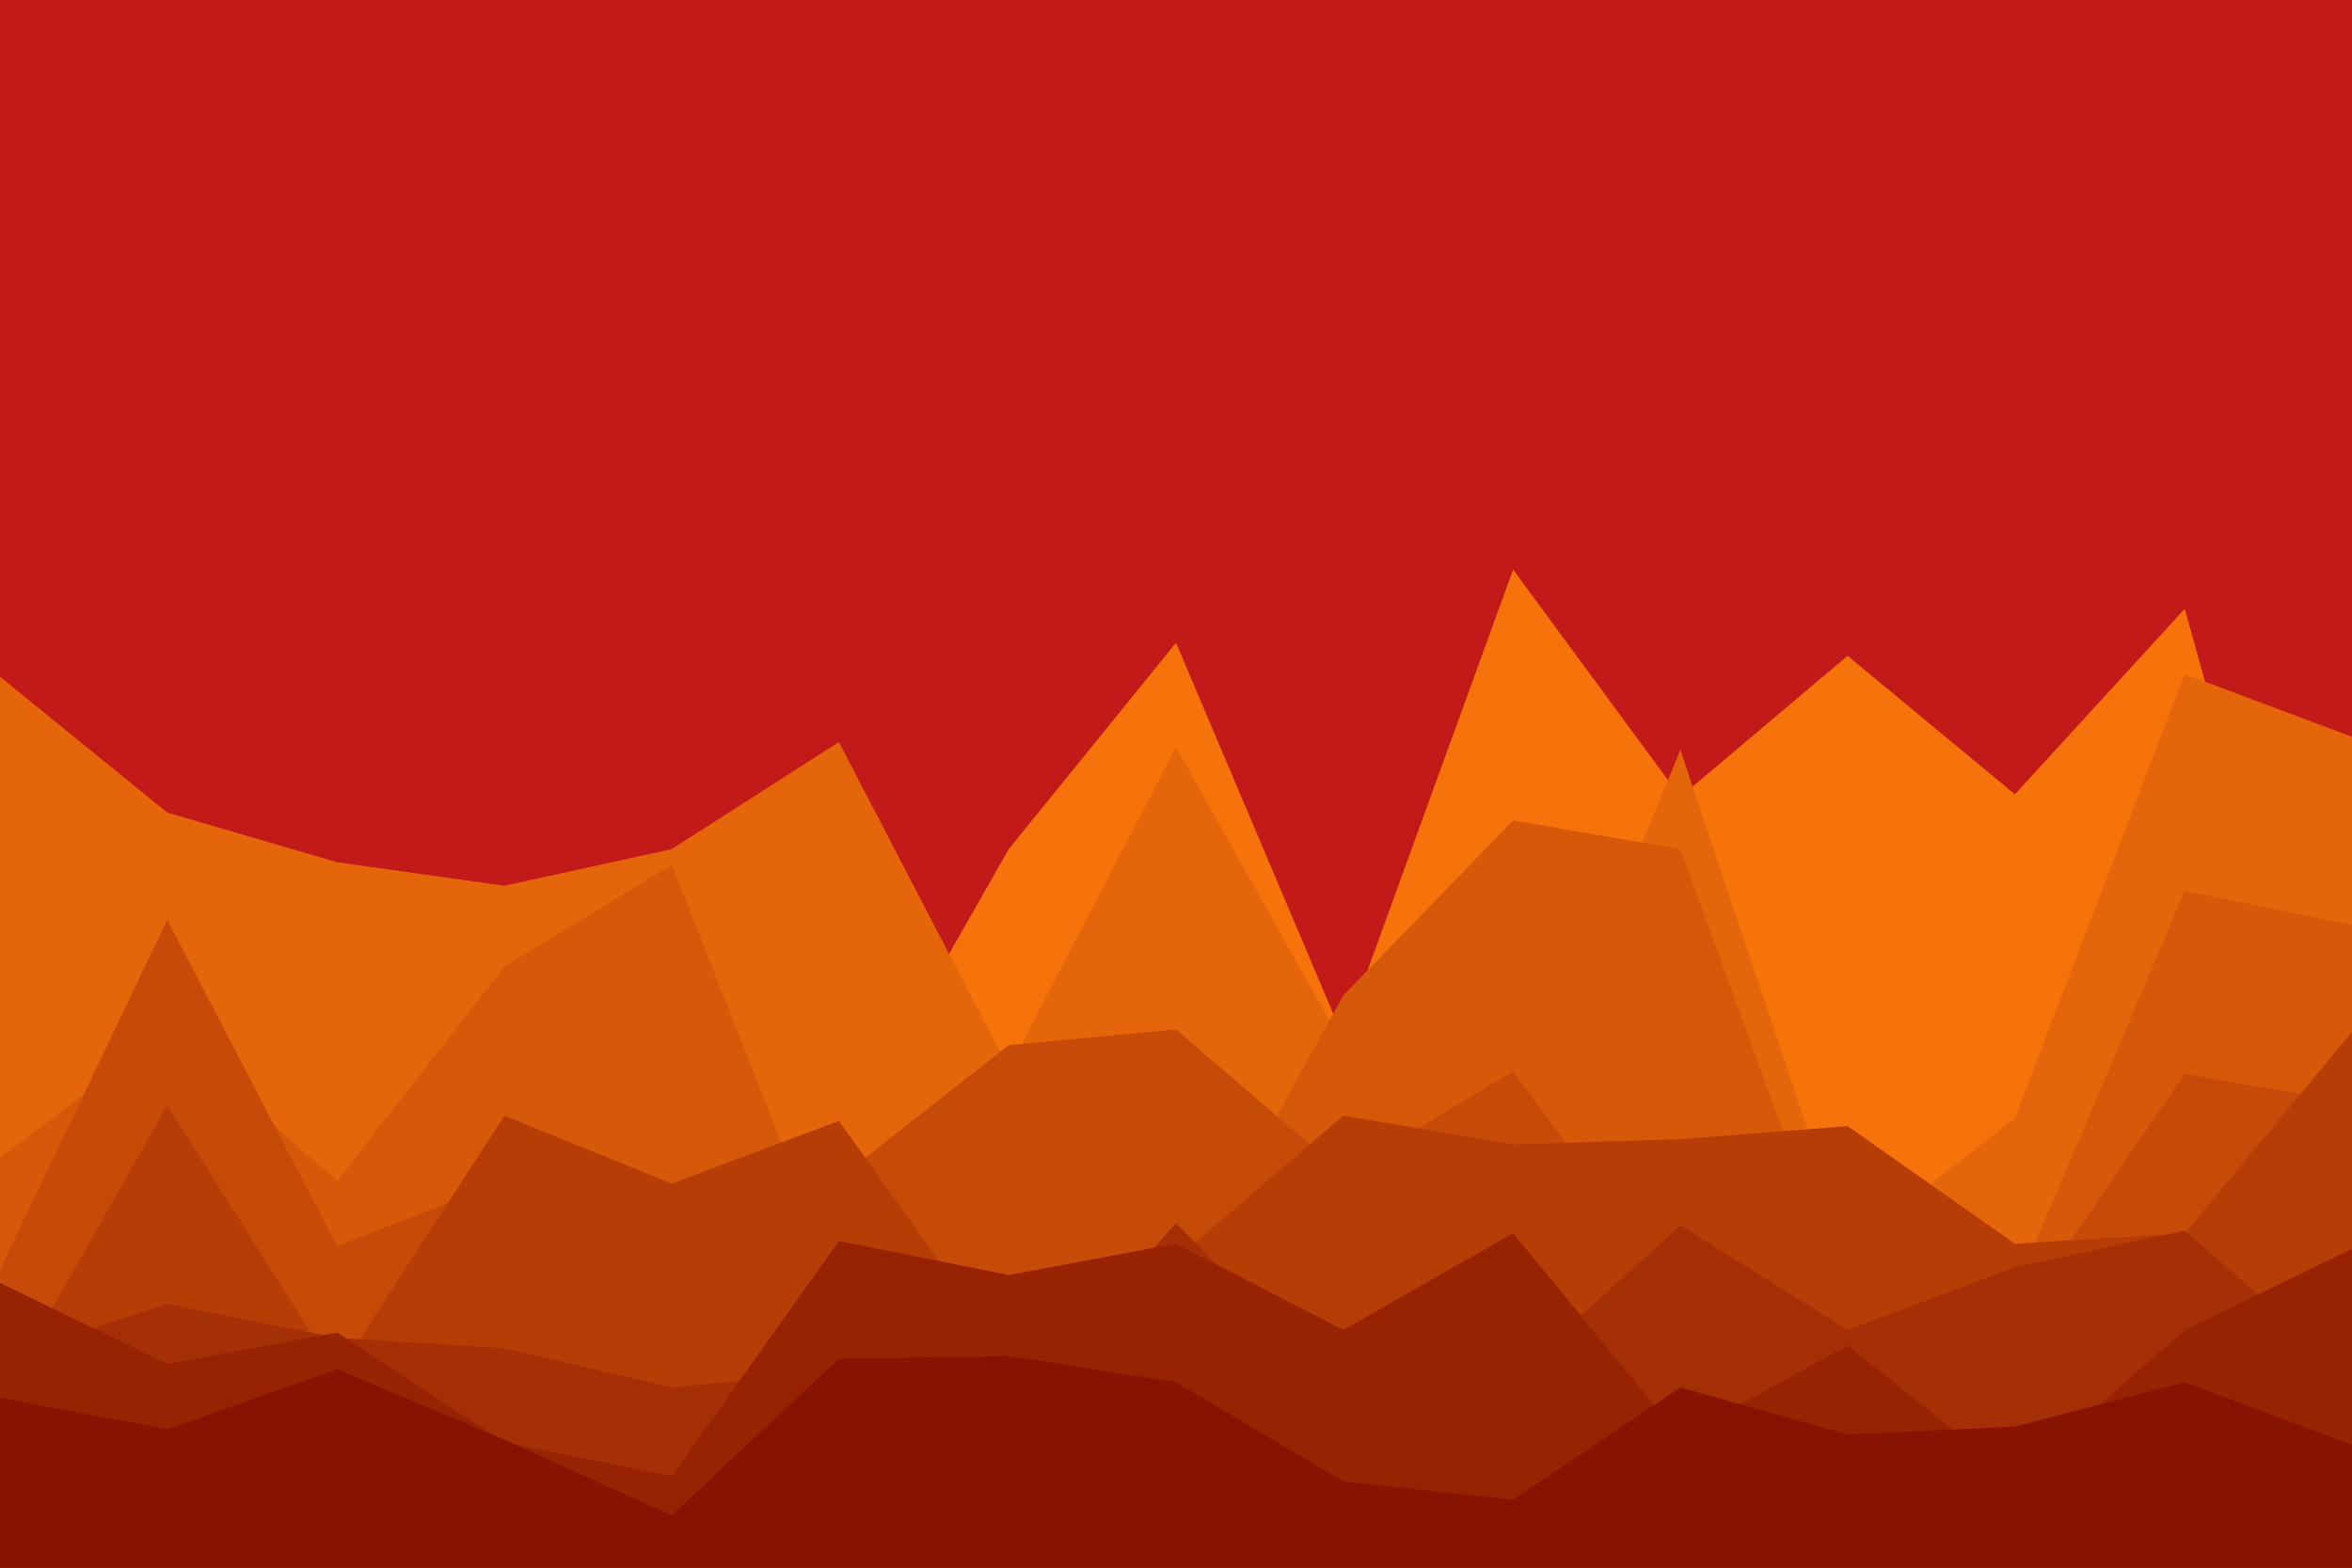 <svg id="visual" viewBox="0 0 900 600" width="900" height="600" xmlns="http://www.w3.org/2000/svg" xmlns:xlink="http://www.w3.org/1999/xlink" version="1.1"><rect x="0" y="0" width="900" height="600" fill="#c21919"></rect><path d="M0 328L64 316L129 397L193 488L257 327L321 439L386 325L450 246L514 397L579 218L643 305L707 251L771 304L836 233L900 463L900 601L836 601L771 601L707 601L643 601L579 601L514 601L450 601L386 601L321 601L257 601L193 601L129 601L64 601L0 601Z" fill="#f5730a"></path><path d="M0 259L64 311L129 330L193 339L257 325L321 284L386 409L450 286L514 400L579 442L643 287L707 478L771 428L836 258L900 282L900 601L836 601L771 601L707 601L643 601L579 601L514 601L450 601L386 601L321 601L257 601L193 601L129 601L64 601L0 601Z" fill="#e5650a"></path><path d="M0 443L64 395L129 452L193 370L257 331L321 493L386 450L450 497L514 381L579 314L643 325L707 501L771 494L836 341L900 354L900 601L836 601L771 601L707 601L643 601L579 601L514 601L450 601L386 601L321 601L257 601L193 601L129 601L64 601L0 601Z" fill="#d65809"></path><path d="M0 486L64 352L129 477L193 452L257 509L321 451L386 400L450 394L514 449L579 410L643 497L707 506L771 506L836 411L900 422L900 601L836 601L771 601L707 601L643 601L579 601L514 601L450 601L386 601L321 601L257 601L193 601L129 601L64 601L0 601Z" fill="#c64b08"></path><path d="M0 536L64 423L129 526L193 427L257 453L321 429L386 520L450 482L514 427L579 438L643 436L707 431L771 476L836 472L900 395L900 601L836 601L771 601L707 601L643 601L579 601L514 601L450 601L386 601L321 601L257 601L193 601L129 601L64 601L0 601Z" fill="#b63d06"></path><path d="M0 520L64 499L129 512L193 516L257 531L321 525L386 542L450 468L514 534L579 527L643 469L707 509L771 485L836 471L900 527L900 601L836 601L771 601L707 601L643 601L579 601L514 601L450 601L386 601L321 601L257 601L193 601L129 601L64 601L0 601Z" fill="#a63005"></path><path d="M0 491L64 522L129 510L193 552L257 565L321 475L386 488L450 476L514 509L579 472L643 550L707 515L771 566L836 509L900 478L900 601L836 601L771 601L707 601L643 601L579 601L514 601L450 601L386 601L321 601L257 601L193 601L129 601L64 601L0 601Z" fill="#972303"></path><path d="M0 535L64 547L129 524L193 551L257 580L321 520L386 519L450 529L514 567L579 574L643 531L707 549L771 546L836 529L900 553L900 601L836 601L771 601L707 601L643 601L579 601L514 601L450 601L386 601L321 601L257 601L193 601L129 601L64 601L0 601Z" fill="#871400"></path></svg>